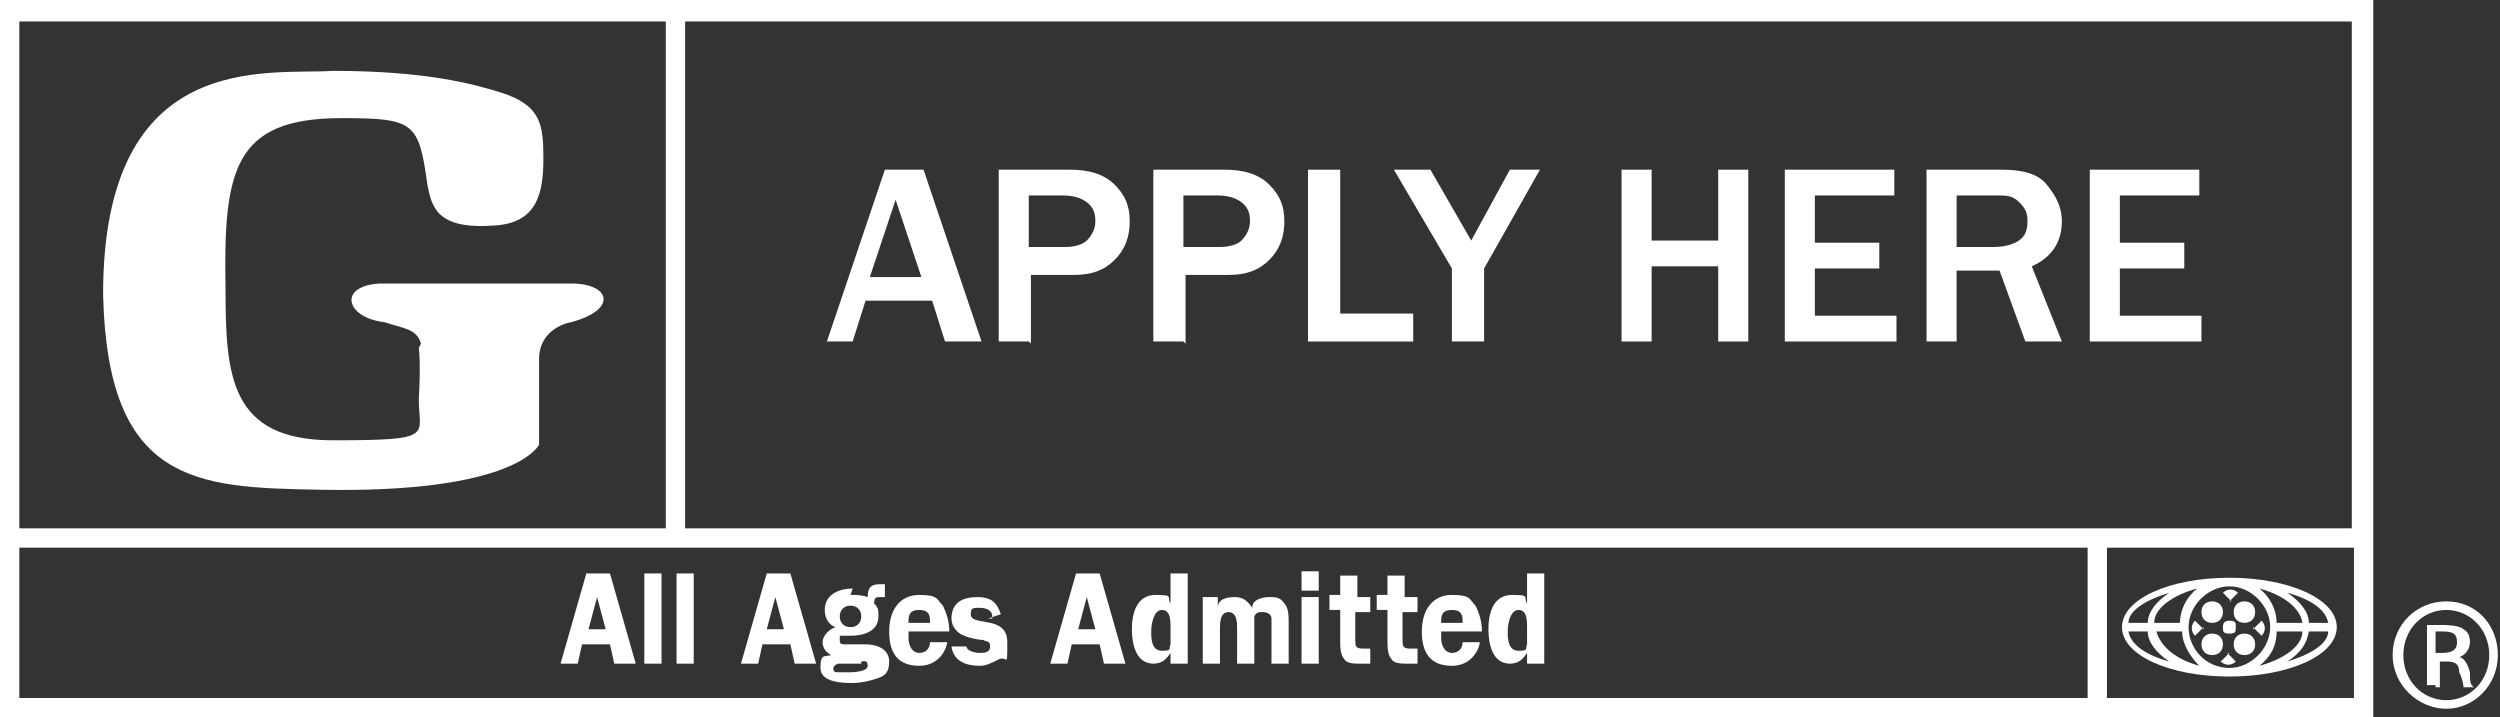 <?xml version="1.0" encoding="UTF-8"?>
<svg id="Layer_1" xmlns="http://www.w3.org/2000/svg" version="1.1" viewBox="0 0 116.4 33.4">
  <rect x="0" y="0" width="116.4" height="33.4" fill="#333333" stroke="none"/>
  <!-- Generator: Adobe Illustrator 29.3.1, SVG Export Plug-In . SVG Version: 2.1.0 Build 151)  -->
  <defs>
    <style>
      .st0 {
        fill: #fff;
      }
    </style>
  </defs>
  <g>
    <path class="st0" d="M0,33.4h110.5V0H0v33.4ZM.9,1h30.1v23.6H.9V1ZM97.2,32.5H.9v-7h96.3v7ZM109.6,32.5h-11.5v-7h11.5v7ZM109.6,24.6H31.9V1h77.6v23.6h0Z"/>
    <path class="st0" d="M113.9,28c1.4,0,2.4,1.1,2.4,2.5s-1.1,2.5-2.4,2.5-2.5-1.1-2.5-2.5,1.1-2.5,2.5-2.5ZM113.9,28.4c-1.1,0-2,.9-2,2.1s.9,2.1,2,2.1,2-.9,2-2.1-.9-2.1-2-2.1ZM113.4,31.9h-.4v-2.8h.8s.7,0,.9.2c.2.1.3.3.3.6s-.2.6-.5.7c.2,0,.4.3.5.7,0,.4,0,.6.2.7h-.5s0-.3-.2-.7c0-.4-.2-.5-.6-.5h-.3v1.2h-.2ZM113.4,30.4h.3c.4,0,.7-.1.7-.5s-.2-.5-.7-.5-.2,0-.3,0v.9h0Z"/>
    <path class="st0" d="M103.8,26.9c-2.8,0-5,1-5,2.3s2.2,2.3,5,2.3,5-1,5-2.3-2.2-2.3-5-2.3M108.4,29h-.9c0-.5-.4-1-1-1.4,1.1.3,1.8.8,1.9,1.4M107.2,29h-1.2c0-.6-.3-1.2-.8-1.6,1.1.3,1.9.9,2,1.6M103.8,31.1c-1.1,0-1.9-.9-1.9-1.9s.9-1.9,1.9-1.9,1.9.9,1.9,1.9-.9,1.9-1.9,1.9M101.5,29h-1.2c0-.7.9-1.3,2-1.6-.5.4-.8,1-.8,1.6M101,27.6c-.6.4-1,.9-1,1.4h-.9c0-.6.9-1.1,1.9-1.4M99.1,29.4h.9c0,.5.4,1,1,1.4-1.1-.3-1.8-.8-1.9-1.4M100.4,29.4h1.2c0,.6.4,1.2.8,1.6-1.1-.3-1.8-.9-2-1.6M106,29.4h1.2c0,.7-.9,1.3-2,1.6.5-.4.8-.9.8-1.6M106.5,30.8c.6-.4.9-.8,1-1.4h.9c0,.6-.9,1.1-1.9,1.4"/>
    <path class="st0" d="M103.5,29.2c0-.1,0-.3.3-.3s.3.1.3.3,0,.3-.3.3-.3-.1-.3-.3"/>
    <path class="st0" d="M103.8,28l.4-.4c-.2-.2-.5-.2-.7,0l.4.4h-.1Z"/>
    <path class="st0" d="M104,28.5c0-.3.2-.5.5-.5s.5.2.5.5-.2.5-.5.5-.5-.2-.5-.5"/>
    <path class="st0" d="M102.5,28.5c0-.3.2-.5.5-.5s.5.2.5.5-.2.5-.5.5-.5-.2-.5-.5"/>
    <path class="st0" d="M102.5,30c0-.3.2-.5.5-.5s.5.2.5.5-.2.5-.5.5-.5-.2-.5-.5"/>
    <path class="st0" d="M104,30c0-.3.2-.5.5-.5s.5.2.5.5-.2.5-.5.5-.5-.2-.5-.5"/>
    <path class="st0" d="M103.8,30.4l-.4.4c.2.2.5.2.7,0l-.4-.4h.1Z"/>
    <path class="st0" d="M104.9,29.2l.4.4c.2-.2.2-.5,0-.7l-.4.4h0Z"/>
    <path class="st0" d="M102.6,29.2l-.4.4c-.2-.2-.2-.5,0-.7l.4.4h0Z"/>
    <path class="st0" d="M29.6,30.9h-1l-.2-.9h-1.3l-.2.9h-.8l1.2-4.2h1.1l1.2,4.2ZM28.2,29.3l-.4-1.5-.4,1.5h.8Z"/>
    <path class="st0" d="M30,26.7h.8v4.2h-.8v-4.2Z"/>
    <path class="st0" d="M31.5,26.7h.8v4.2h-.8v-4.2Z"/>
    <path class="st0" d="M38,30.9h-1l-.2-.9h-1.3l-.2.9h-.8l1.2-4.2h1.1l1.2,4.2ZM36.5,29.3l-.4-1.5-.4,1.5h.8Z"/>
    <path class="st0" d="M39.6,27.7c.3,0,.5,0,.8.1,0-.5.2-.6.6-.6s.2,0,.2,0v.6h-.2c-.2,0-.3,0-.3.3.2.2.2.3.2.6,0,.7-.7.9-1.3.9s-.3,0-.5,0c0,0,0,.1,0,.2s0,.2.2.2h1c.5,0,1.1.2,1.1.8s-.3.7-.6.8-.7.2-1.1.2-1.5,0-1.5-.7.2-.5.5-.6c-.2-.1-.4-.3-.4-.6s.3-.6.6-.7c-.3-.1-.5-.4-.5-.8,0-.8.8-1,1.3-1M40.1,30.9h-1.1c0,0-.2.1-.2.2s0,.2.2.2h.6s.8,0,.8-.3-.2-.2-.3-.2M39.1,28.7c0,.3.2.5.5.5s.5-.2.5-.5-.2-.5-.5-.5-.5.2-.5.5"/>
    <path class="st0" d="M42.3,29.5v.2c0,.4.2.7.5.7s.5-.2.5-.5h.8c0,.2-.3,1.1-1.3,1.1s-1.4-.6-1.4-1.6.5-1.7,1.4-1.7.8.2,1.1.5c.2.4.3.8.3,1.2h-1.9ZM43.3,29c0-.3,0-.6-.5-.6s-.5.3-.5.6h1Z"/>
    <path class="st0" d="M46.2,28.7c0-.3-.3-.4-.6-.4s-.4,0-.4.3c0,.6,1.7,0,1.7,1.3s0,.6-.4.8-.6.3-.9.3c-.6,0-1.2-.2-1.3-.9h.7c0,.2.4.3.6.3s.5,0,.5-.3-.2-.2-.3-.3c-.2,0-.7-.1-.9-.2-.3-.1-.6-.4-.6-.8,0-.8.6-1,1.2-1s.9.2,1.1.8l-.6.2h.2Z"/>
    <path class="st0" d="M52.4,30.9h-1l-.2-.9h-1.3l-.2.9h-.8l1.2-4.2h1.1l1.2,4.2ZM51,29.3l-.4-1.5-.4,1.5h.8Z"/>
    <path class="st0" d="M54.5,30.9v-.5c-.2.3-.4.5-.8.5-.8,0-1-.9-1-1.6s.2-1.6,1.1-1.6.5.1.7.4v-1.4h.8v4.2h-.8ZM54.5,29.2c0-.3,0-.8-.4-.8s-.5.7-.5,1,0,.9.5.9.3-.1.4-.3v-.9h0Z"/>
    <path class="st0" d="M56.7,27.8v.5c0-.4.4-.5.8-.5s.6.2.8.5c0-.4.5-.5.8-.5s.5,0,.7.3c.2.2.2.6.2.9v1.9h-.8v-2.1c0-.2-.2-.3-.4-.3s-.3,0-.4.2v2.2h-.8v-1.6c0-.3,0-.8-.4-.8s-.4.5-.4.8v1.6h-.8v-3.1h.8,0Z"/>
    <path class="st0" d="M61.4,27.5h-.8v-.9h.8v.9ZM61.4,30.9h-.8v-3.1h.8v3.1Z"/>
    <path class="st0" d="M63.7,28.5h-.6v1.2c0,.4,0,.5.4.5s.2,0,.3,0v.7h-.5c-.2,0-.6,0-.7-.2-.2-.2-.2-.6-.2-.9v-1.4h-.5v-.7h.5v-.9h.8v1h.6v.7h0Z"/>
    <path class="st0" d="M65.9,28.5h-.6v1.2c0,.4,0,.5.4.5s.2,0,.3,0v.7h-.5c-.2,0-.6,0-.7-.2-.2-.2-.2-.6-.2-.9v-1.4h-.5v-.7h.5v-.9h.8v1h.6v.7h-.1Z"/>
    <path class="st0" d="M67.1,29.5v.2c0,.4.2.7.5.7s.5-.2.5-.5h.8c0,.2-.3,1.1-1.3,1.1s-1.4-.6-1.4-1.6.5-1.7,1.4-1.7.8.2,1.1.5c.2.4.3.8.3,1.2h-1.9ZM68.1,29c0-.3,0-.6-.5-.6s-.5.3-.5.6h1Z"/>
    <path class="st0" d="M71.1,30.9v-.5c-.2.3-.4.5-.8.5-.8,0-1-.9-1-1.6s.2-1.6,1.1-1.6.5.1.7.4v-1.4h.8v4.2h-.8ZM71.1,29.2c0-.3,0-.8-.4-.8s-.5.7-.5,1,0,.9.5.9.3-.1.4-.3v-.9h0Z"/>
    <path class="st0" d="M19.6,16c-.2-.7-.8-.7-1.7-1-1.8-.2-2.2-1.7-.2-1.8h8.9c1.8,0,2.2,1.2,0,1.8-.6.1-1.5.6-1.5,1.7v4s-1,2.3-10.3,2.1c-5.7-.1-9.8-.3-10-9.1C4.8,2.2,12.5,3.5,15.5,3.3c4.3,0,6.5.6,7.8,1,1.9.6,2,1.5,2,3.1s-.3,3-2.3,3.1c-2.7.2-2.9-.9-3.1-1.9-.4-2.9-.6-3.1-4-3.1-5,0-5.5,2.4-5.4,7.9,0,4.1.2,7.1,5,7.1s4-.2,4-1.9c0,0,.1-1.6,0-2.4"/>
  </g>
  <g>
    <path class="st0" d="M45.5,15.9h-1.5l-.6-1.9h-3.1l-.6,1.9h-1.2l2.7-8h1.8l2.7,8ZM42.9,12.9l-1.2-3.6-1.2,3.6h2.3Z"/>
    <path class="st0" d="M47.9,15.9h-1.4v-8h3.3c.9,0,1.6.2,2.1.7s.7,1,.7,1.7-.2,1.3-.7,1.8-1.1.7-1.9.7h-2v3.2ZM47.9,11.5h1.7c.4,0,.8-.1,1-.3s.4-.5.4-.9-.1-.6-.3-.8-.6-.4-1.2-.4h-1.6v2.4Z"/>
    <path class="st0" d="M55.1,15.9h-1.4v-8h3.3c.9,0,1.6.2,2.1.7s.7,1,.7,1.7-.2,1.3-.7,1.8-1.1.7-1.9.7h-2v3.2ZM55.1,11.5h1.7c.4,0,.8-.1,1-.3s.4-.5.4-.9-.1-.6-.3-.8-.6-.4-1.2-.4h-1.6v2.4Z"/>
    <path class="st0" d="M65.8,15.9h-4.9v-8h1.5v6.7h3.4v1.3Z"/>
    <path class="st0" d="M69.1,15.9h-1.5v-3.4l-2.7-4.6h1.7l1.9,3.3,1.8-3.3h1.4l-2.6,4.6v3.4Z"/>
    <path class="st0" d="M81.4,15.9h-1.4v-3.5h-3.1v3.5h-1.4v-8h1.4v3.3h3.1v-3.3h1.4v8Z"/>
    <path class="st0" d="M88.3,15.9h-5.2v-8h5.1v1.2h-3.7v2.2h3v1.2h-3v2.2h3.8v1.2Z"/>
    <path class="st0" d="M95.8,15.9h-1.5l-1.2-3.3h-2v3.3h-1.4v-8h3.5c1,0,1.7.2,2.1.7s.7,1,.7,1.7c0,1-.5,1.7-1.4,2.1l1.4,3.5ZM91,11.5h1.8c.5,0,.9-.1,1.2-.3s.4-.5.4-.9-.1-.6-.4-.9-.6-.3-1-.3h-1.9v2.4Z"/>
    <path class="st0" d="M102.5,15.9h-5.2v-8h5.1v1.2h-3.7v2.2h3v1.2h-3v2.2h3.8v1.2Z"/>
  </g>
</svg>